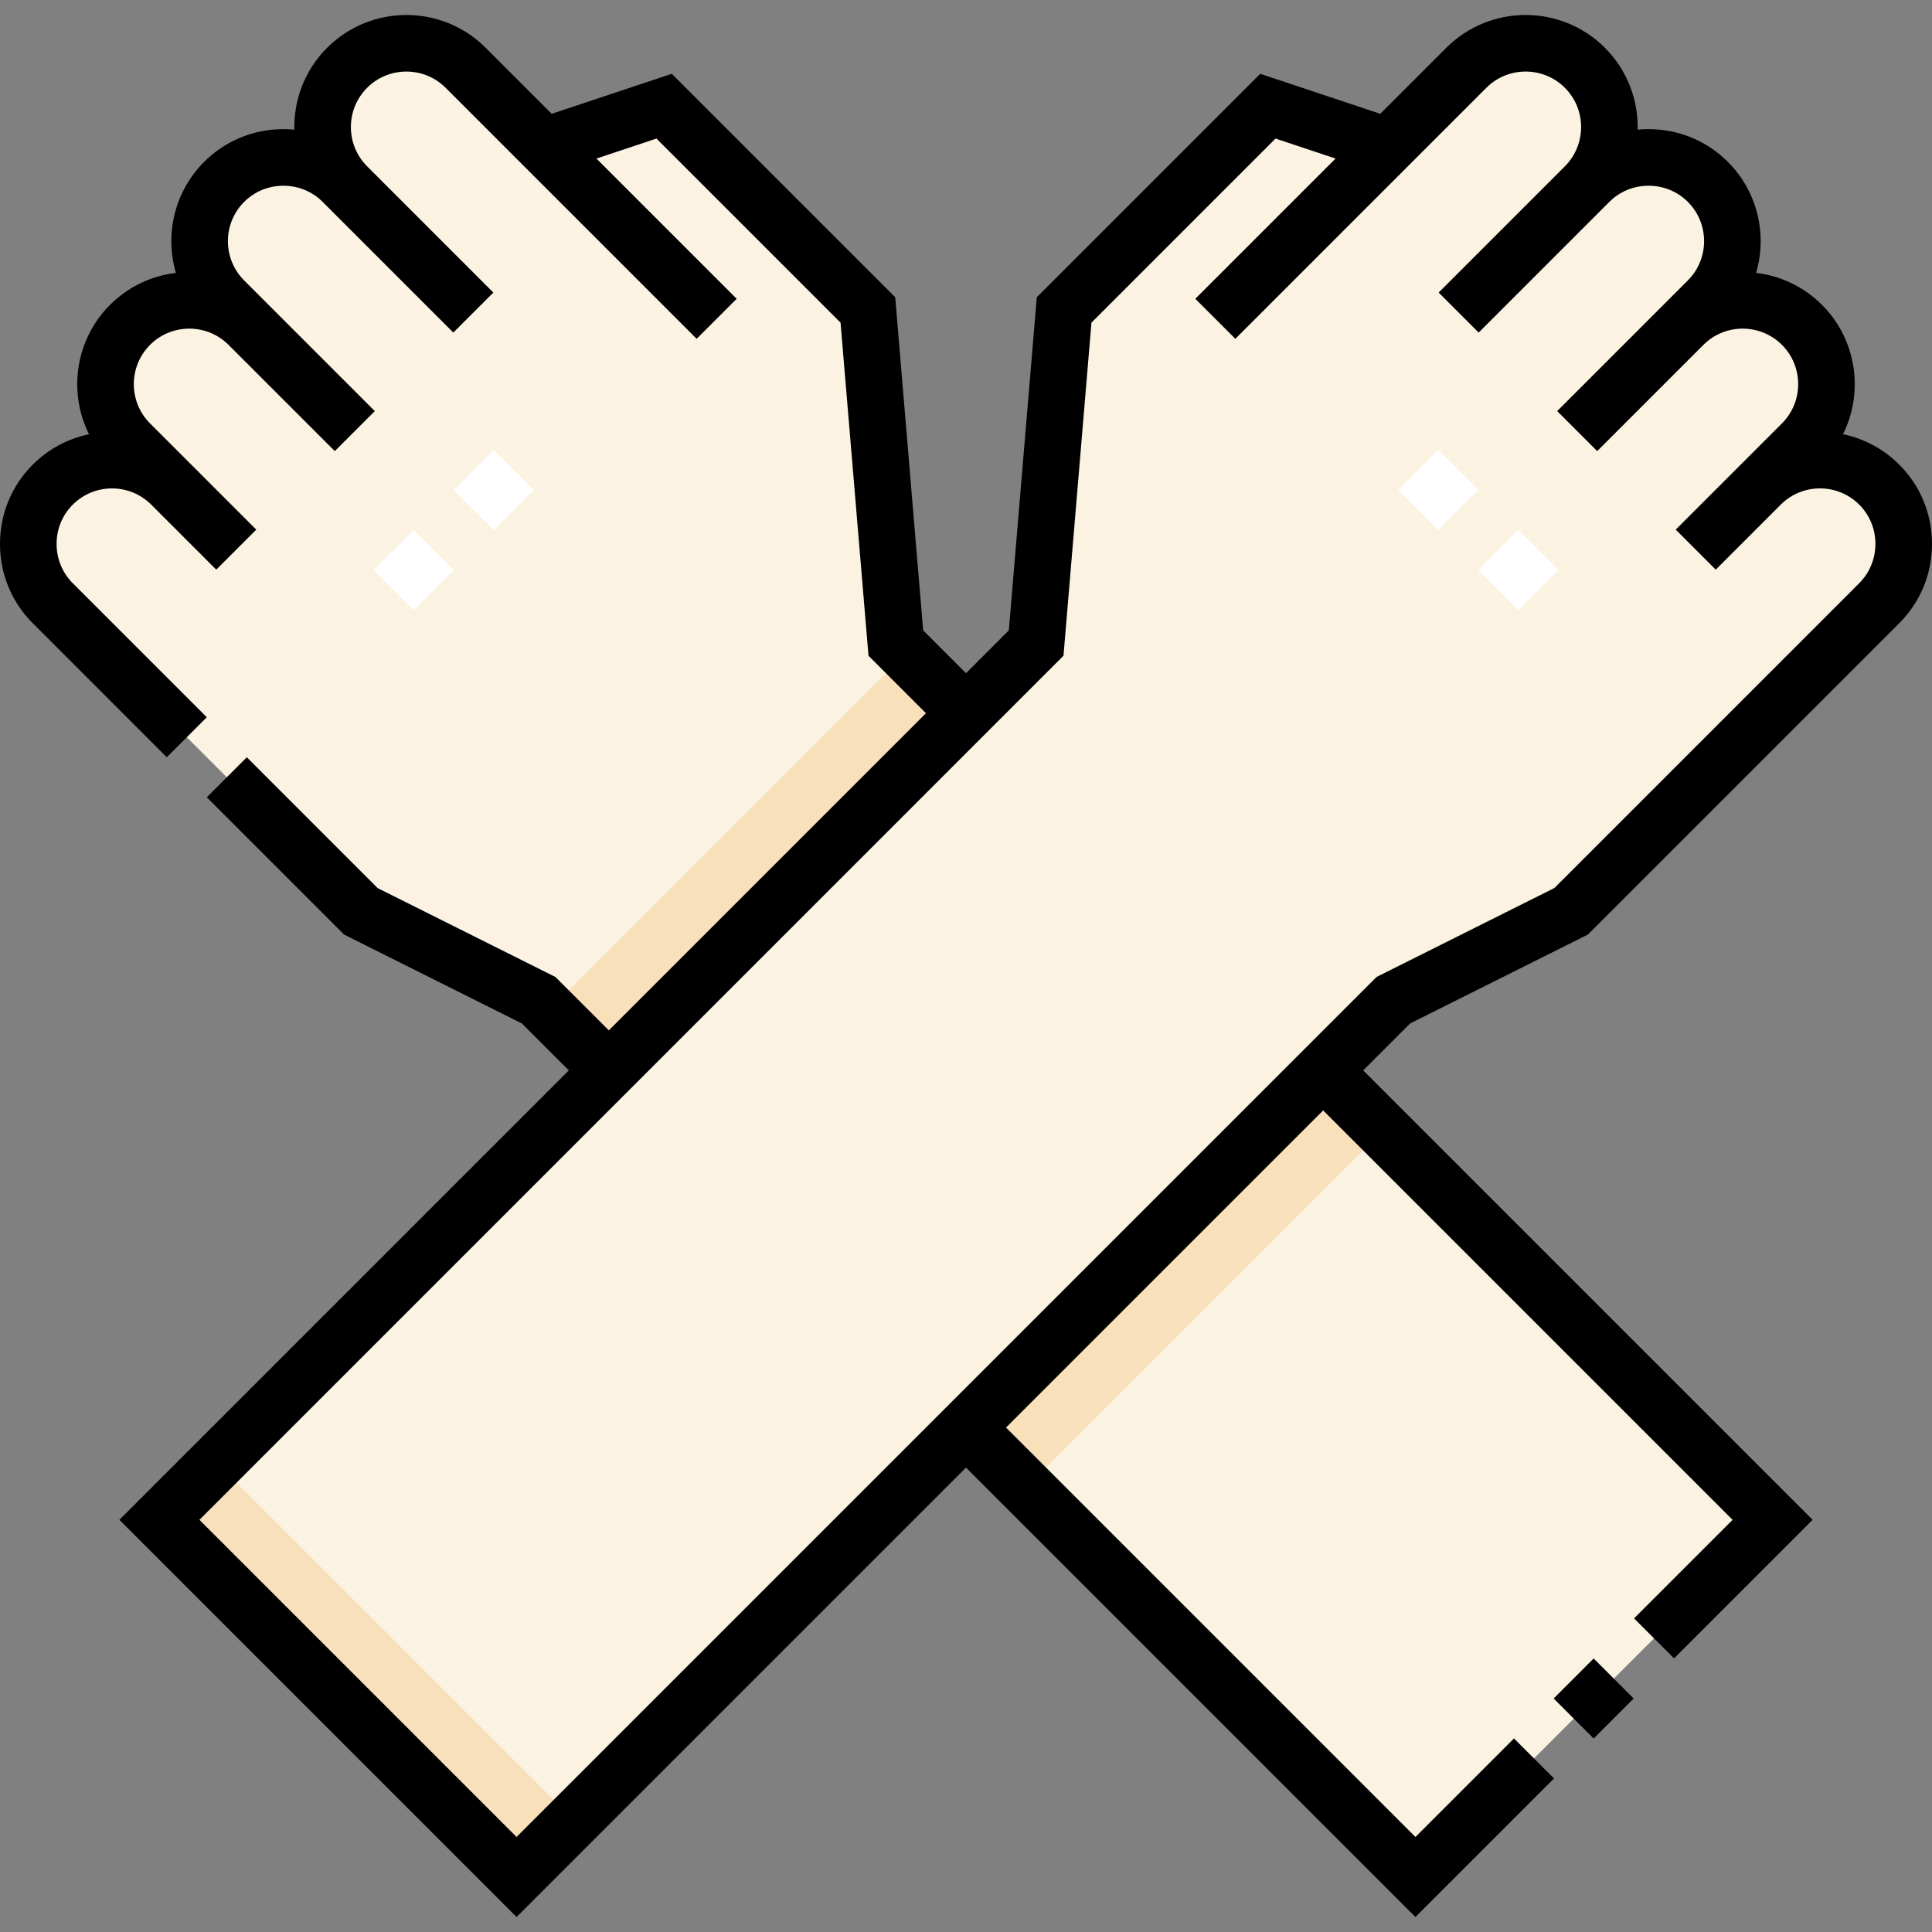 <svg id="Capa_1" enable-background="new 0 0 512.049 512.049" height="512" viewBox="0 0 512.049 512.049" width="512" xmlns="http://www.w3.org/2000/svg"><rect x="0" y="0" width="512.049" height="512.049" fill="#808080" stroke="none"/><g><g><g clip-rule="evenodd" fill-rule="evenodd"><path d="m42.245 402.806 94.662 94.663 232.375-232.375 47.126-23.564 81.664-81.664c8.619-8.619 8.619-22.798 0-31.417-8.622-8.622-22.72-8.64-31.364-.052l10.877-10.877c8.64-8.64 8.64-22.777 0-31.418-8.63-8.63-22.746-8.64-31.389-.029l6.449-6.449c8.64-8.64 8.64-22.777 0-31.417-9.651-9.651-23.339-8.076-32.592 1.174 8.637-8.637 8.64-22.777 0-31.417s-22.777-8.639-31.417 0l-20.781 20.783-31.82-10.607-54.006 54.005-7.41 88.286z" fill="#fbf2e2"/><path d="m350.687 283.689-94.662 94.662 119.117 119.117 94.662-94.663zm-255.046-42.159-81.664-81.664c-4.05-4.05-6.201-9.312-6.453-14.649v-2.12c.252-5.336 2.402-10.597 6.453-14.648 8.622-8.622 22.72-8.64 31.364-.052l-10.876-10.877c-8.64-8.64-8.64-22.777 0-31.418 8.63-8.63 22.746-8.64 31.389-.029l-6.449-6.449c-8.64-8.64-8.64-22.777 0-31.417 9.651-9.651 23.339-8.076 32.592 1.174-8.637-8.637-8.64-22.777 0-31.417s22.777-8.639 31.417 0l20.782 20.782 31.819-10.607 54.006 54.005 7.41 88.286 18.595 18.595-94.662 94.662-18.595-18.595z" fill="#fbf2e2"/><path d="m42.245 402.806 94.662 94.663 15.15-15.15-94.662-94.662zm103.207-135.027 15.91 15.909 94.662-94.662-15.91-15.91zm205.235 15.91 15.91 15.91-94.663 94.662-15.909-15.91z" fill="#f7e0ba"/></g><g><path d="m402.409 161.679-10.606-10.606 10.606-10.606 10.607 10.606zm-292.769 0-10.607-10.606 10.607-10.606 10.606 10.606zm271.557-21.213-10.607-10.606 10.607-10.606 10.606 10.606zm-250.345 0-10.606-10.606 10.606-10.606 10.607 10.606z" fill="#fff"/></g></g><g><path d="m420.85 247.694 82.524-82.524c5.594-5.593 8.675-13.054 8.675-21.009.001-7.957-3.079-15.419-8.674-21.015-4.236-4.236-9.442-6.923-14.91-8.062 5.542-11.124 3.683-25.024-5.577-34.285-4.753-4.753-10.854-7.692-17.458-8.469 2.964-10.099.47-21.475-7.481-29.426-5.596-5.595-13.058-8.676-21.013-8.676-.975 0-1.941.046-2.898.138.181-7.838-2.713-15.735-8.681-21.704-11.584-11.585-30.437-11.586-42.024 0l-17.504 17.504-31.82-10.606-59.224 59.224-7.41 88.286-11.351 11.351-11.351-11.351-7.41-88.286-59.223-59.224-31.819 10.607-17.504-17.504c-11.586-11.586-30.438-11.585-42.024 0-5.968 5.968-8.861 13.865-8.681 21.704-.957-.092-1.924-.138-2.898-.138-7.955 0-15.417 3.081-21.013 8.676-7.951 7.952-10.445 19.327-7.481 29.426-6.604.777-12.705 3.716-17.458 8.469-9.26 9.26-11.119 23.161-5.577 34.285-5.468 1.139-10.674 3.826-14.91 8.062-5.596 5.594-8.676 13.057-8.675 21.013 0 7.955 3.081 15.417 8.674 21.009l35.527 35.528 10.607-10.606-35.528-35.529c-2.76-2.76-4.28-6.455-4.28-10.403-.001-3.95 1.52-7.646 4.281-10.407 5.708-5.708 14.974-5.736 20.719-.09l17.314 17.314 10.607-10.606-28.153-28.153c-5.737-5.738-5.737-15.073 0-20.811 5.708-5.71 14.982-5.738 20.728-.083l28.235 28.236 10.607-10.606-34.63-34.631c-5.737-5.737-5.737-15.073 0-20.811 2.762-2.762 6.457-4.283 10.405-4.283s7.643 1.521 10.404 4.283l34.631 34.631 10.607-10.606-33.455-33.457c-5.737-5.737-5.737-15.073 0-20.81 5.737-5.738 15.074-5.736 20.81 0l66.528 66.528 10.607-10.606-37.166-37.166 15.91-5.303 48.786 48.786 7.41 88.286 15.232 15.233-84.056 84.056-14.153-14.152-47.124-23.563-34.668-34.667-10.606 10.604 36.39 36.389 47.125 23.564 12.431 12.431-119.117 119.117 105.269 105.269 119.117-119.117 119.117 119.118 36.725-36.725-10.607-10.606-26.117 26.118-108.51-108.511 84.055-84.055 108.511 108.511-26.118 26.118 10.607 10.606 36.724-36.724-119.119-119.119 12.431-12.431zm-283.943 239.168-84.056-84.056 229.012-229.013 7.41-88.286 48.786-48.786 15.91 5.303-37.166 37.166 10.607 10.606 66.528-66.528c5.735-5.736 15.072-5.738 20.81 0 5.737 5.737 5.737 15.073 0 20.81h.001l-33.457 33.457 10.608 10.607 34.631-34.631c2.762-2.762 6.456-4.283 10.404-4.283s7.644 1.521 10.405 4.283c5.737 5.737 5.737 15.073 0 20.811l-34.631 34.631 10.607 10.606 28.235-28.236c5.744-5.654 15.018-5.627 20.728.083 5.737 5.738 5.737 15.073 0 20.811l-28.153 28.153 10.607 10.606 17.311-17.311c5.745-5.65 15.015-5.622 20.723.086 2.762 2.761 4.282 6.457 4.281 10.407 0 3.949-1.521 7.644-4.281 10.404l-80.804 80.804-47.125 23.563z"/><path d="m414.973 442.637h15v15h-15z" transform="matrix(.707 -.707 .707 .707 -194.557 430.604)"/></g></g></svg>